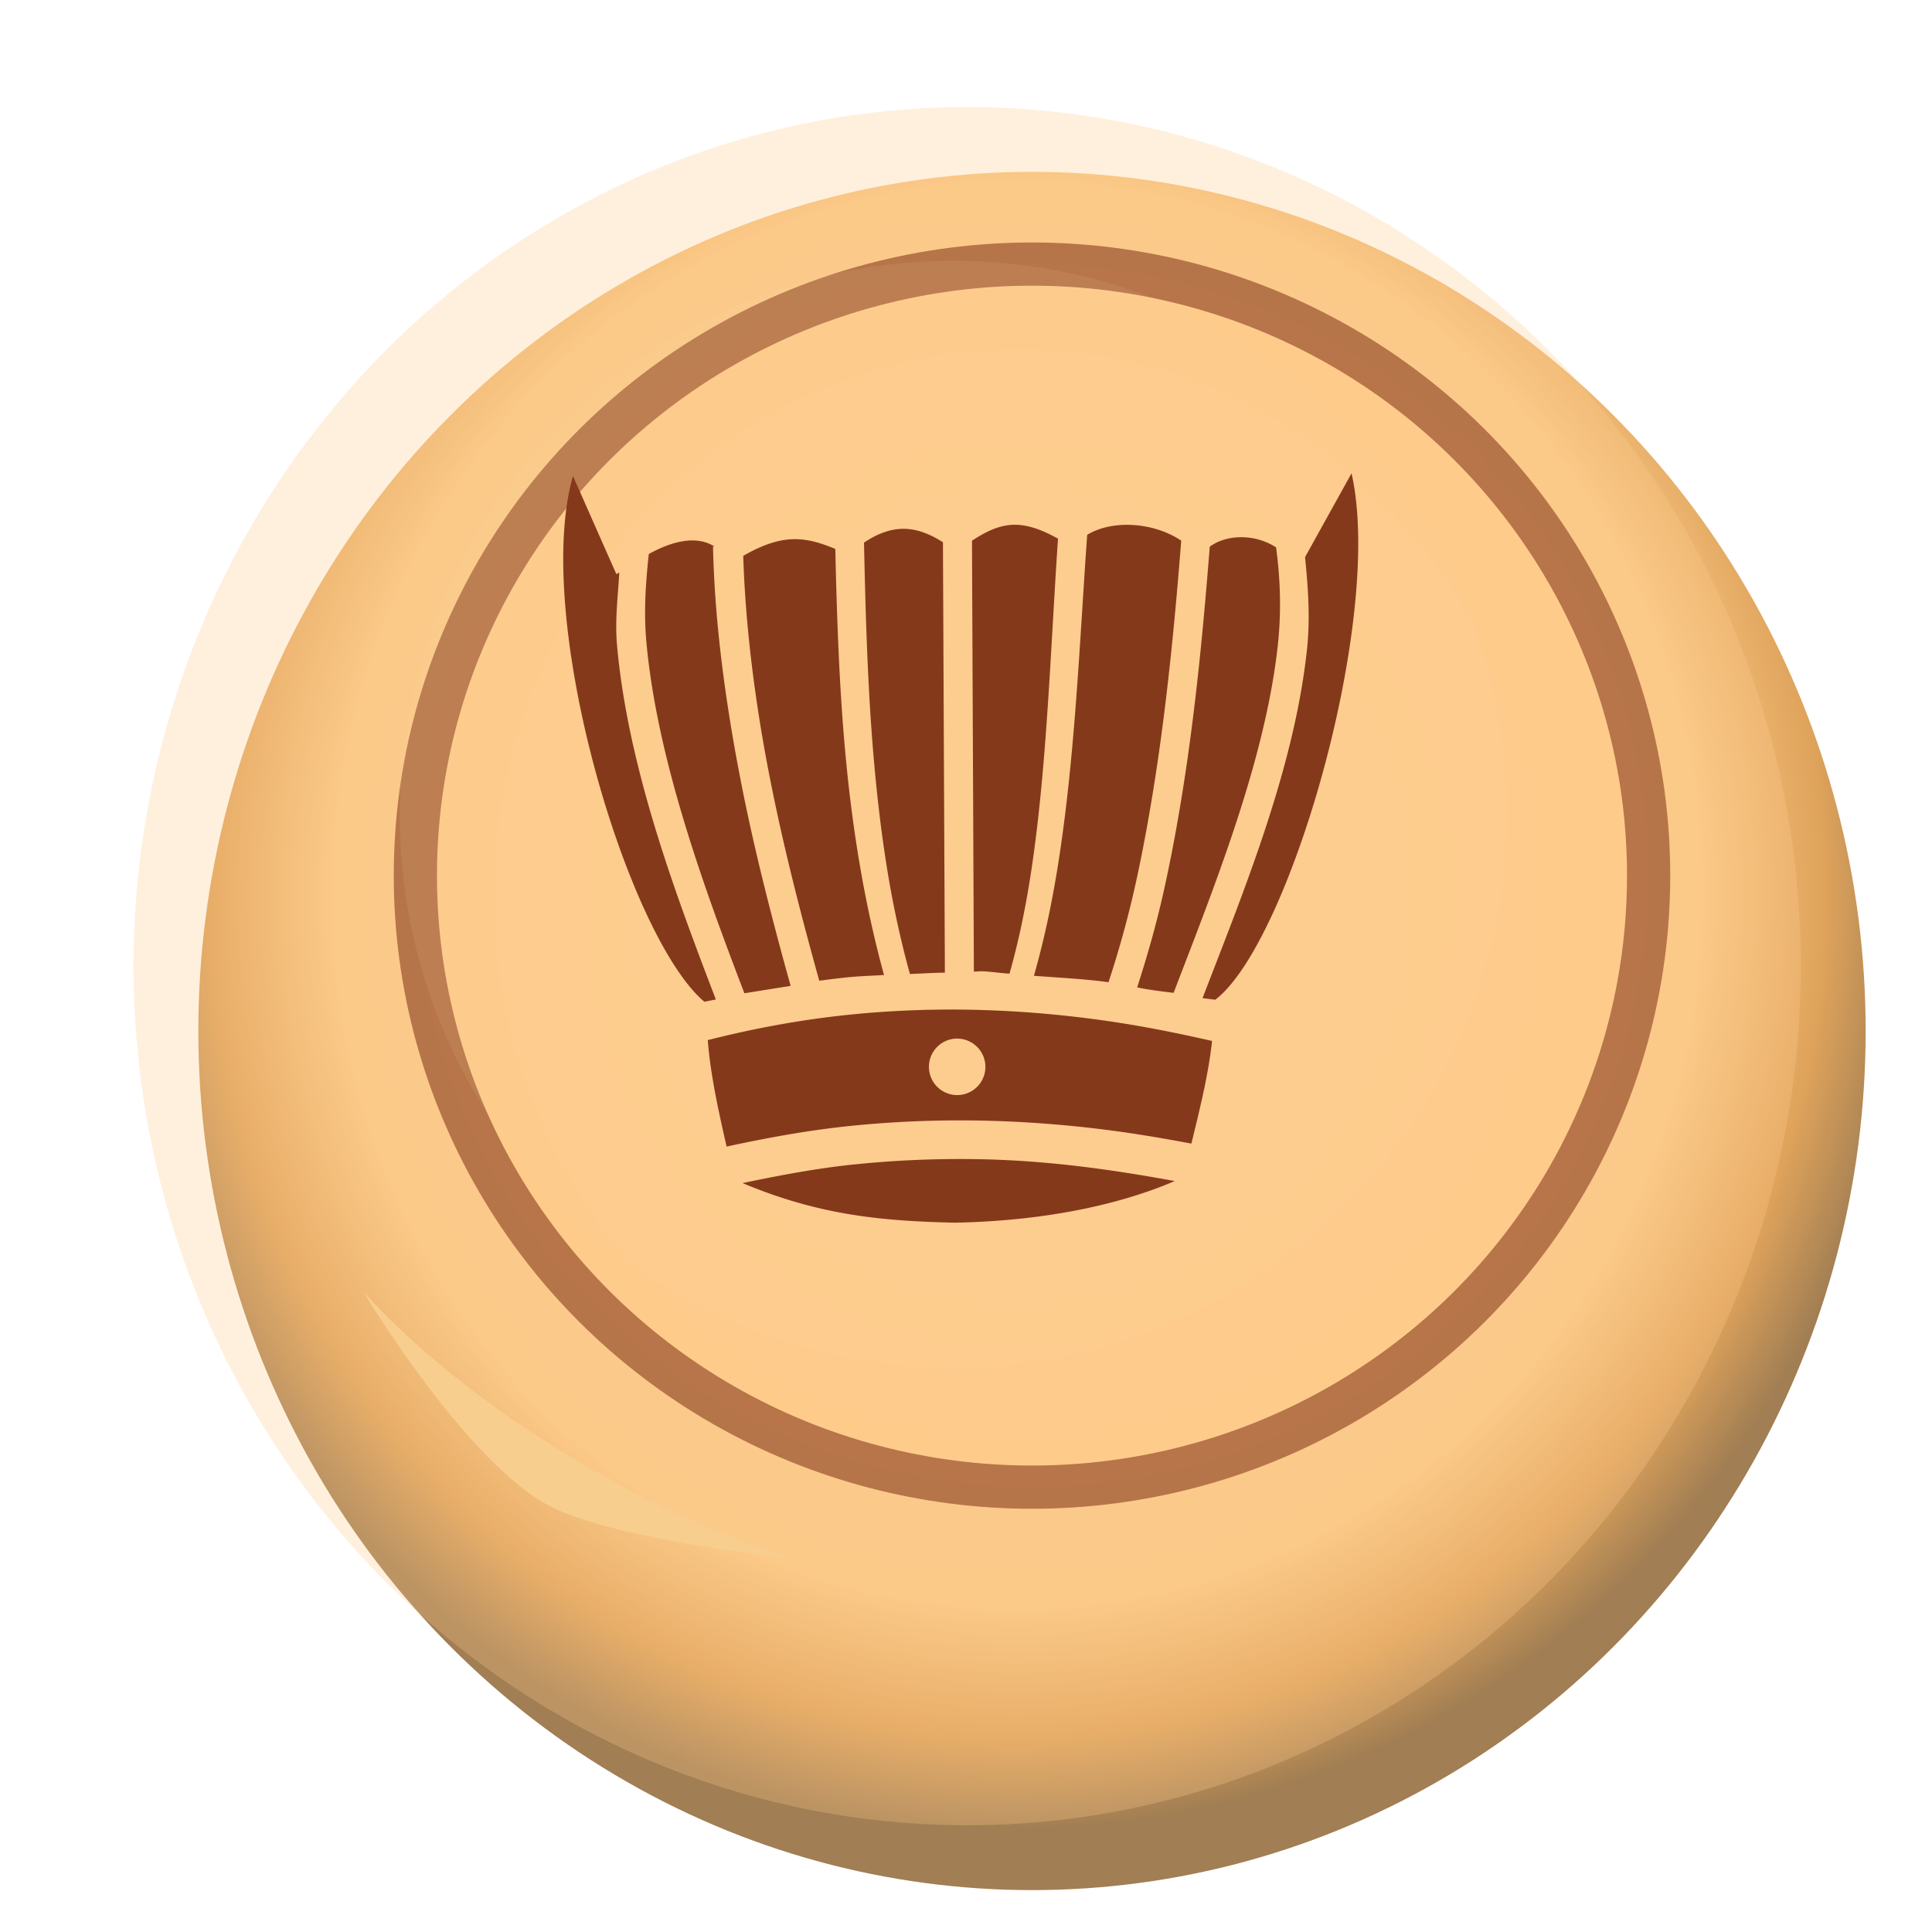 <?xml version="1.0" encoding="UTF-8" standalone="no"?>
<svg
   width="92"
   height="92"
   id="svg2"
   version="1.1"
   inkscape:version="1.2 (dc2aedaf03, 2022-05-15)"
   sodipodi:docname="red_advisor.svg"
   inkscape:export-filename="D:\Pictures\Chess Variants\Xiangqi\pieces\Internationalized\Wood\Red Cannon.png"
   inkscape:export-xdpi="365.15302"
   inkscape:export-ydpi="365.15302"
   xml:space="preserve"
   xmlns:inkscape="http://www.inkscape.org/namespaces/inkscape"
   xmlns:sodipodi="http://sodipodi.sourceforge.net/DTD/sodipodi-0.dtd"
   xmlns:xlink="http://www.w3.org/1999/xlink"
   xmlns="http://www.w3.org/2000/svg"
   xmlns:svg="http://www.w3.org/2000/svg"
   xmlns:rdf="http://www.w3.org/1999/02/22-rdf-syntax-ns#"
   xmlns:cc="http://creativecommons.org/ns#"
   xmlns:dc="http://purl.org/dc/elements/1.1/"><defs
     id="defs10"><radialGradient
       inkscape:collect="always"
       xlink:href="#linearGradient22489"
       id="radialGradient22491"
       cx="-638.68"
       cy="63.567"
       fx="-638.68"
       fy="63.567"
       r="57.869"
       gradientTransform="matrix(1.075,0.024,-0.025,1.12,875.452,-171.127)"
       gradientUnits="userSpaceOnUse" /><linearGradient
       inkscape:collect="always"
       id="linearGradient22489"><stop
         style="stop-color:#f8d7a6;stop-opacity:1"
         offset="0"
         id="stop22485" /><stop
         style="stop-color:#fac886;stop-opacity:1"
         offset="0.763"
         id="stop40210" /><stop
         style="stop-color:#dfa35b;stop-opacity:1"
         offset="0.9"
         id="stop26749" /><stop
         style="stop-color:#a17e53;stop-opacity:1"
         offset="1"
         id="stop22487" /></linearGradient><filter
       inkscape:label="Tiger Fur"
       inkscape:menu="Overlays"
       inkscape:menu-tooltip="Tiger fur pattern with folds and bevel around the edges"
       height="1.402"
       y="-0.201"
       width="1.415"
       x="-0.207"
       style="color-interpolation-filters:sRGB"
       id="filter77257"><feTurbulence
         type="turbulence"
         result="result0"
         seed="57"
         numOctaves="2"
         baseFrequency="0.1 0.015"
         id="feTurbulence77241" /><feComposite
         result="result1"
         operator="over"
         in2="result0"
         in="result0"
         id="feComposite77243" /><feComposite
         result="fbSourceGraphic"
         in="SourceGraphic"
         operator="arithmetic"
         in2="result1"
         k1="1"
         id="feComposite77245"
         k2="0"
         k3="0"
         k4="0" /><feGaussianBlur
         stdDeviation="10"
         result="result8"
         in="fbSourceGraphic"
         id="feGaussianBlur77247" /><feComposite
         in2="result8"
         result="result6"
         operator="xor"
         in="result8"
         id="feComposite77249" /><feDisplacementMap
         xChannelSelector="A"
         yChannelSelector="A"
         scale="100"
         result="result4"
         in="result1"
         in2="result6"
         id="feDisplacementMap77251" /><feComposite
         in2="result4"
         result="result2"
         operator="arithmetic"
         k1="1"
         in="SourceGraphic"
         id="feComposite77253"
         k2="0"
         k3="0"
         k4="0" /><feComposite
         operator="out"
         in="SourceGraphic"
         in2="result2"
         id="feComposite77255" /></filter><filter
       inkscape:collect="always"
       style="color-interpolation-filters:sRGB"
       id="filter82197"
       x="-0.102"
       y="-0.165"
       width="1.203"
       height="1.329"><feGaussianBlur
         inkscape:collect="always"
         stdDeviation="1.273"
         id="feGaussianBlur82199" /></filter><filter
       inkscape:collect="always"
       style="color-interpolation-filters:sRGB"
       id="filter87124"
       x="-0.106"
       y="-0.106"
       width="1.211"
       height="1.211"><feGaussianBlur
         inkscape:collect="always"
         stdDeviation="3.048"
         id="feGaussianBlur87126" /></filter><filter
       style="color-interpolation-filters:sRGB;"
       inkscape:label="Drop Shadow"
       id="filter156792"
       x="-0.031"
       y="-0.03"
       width="1.101"
       height="1.098"><feFlood
         flood-opacity="0.498"
         flood-color="rgb(0,0,0)"
         result="flood"
         id="feFlood156782" /><feComposite
         in="flood"
         in2="SourceGraphic"
         operator="in"
         result="composite1"
         id="feComposite156784" /><feGaussianBlur
         in="composite1"
         stdDeviation="1.5"
         result="blur"
         id="feGaussianBlur156786" /><feOffset
         dx="4.5"
         dy="4.5"
         result="offset"
         id="feOffset156788" /><feComposite
         in="SourceGraphic"
         in2="offset"
         operator="over"
         result="composite2"
         id="feComposite156790" /></filter><filter
       inkscape:collect="always"
       style="color-interpolation-filters:sRGB"
       id="filter72258"
       x="-0.013"
       y="-0.013"
       width="1.025"
       height="1.027"><feGaussianBlur
         inkscape:collect="always"
         stdDeviation="0.198"
         id="feGaussianBlur72260" /></filter></defs><sodipodi:namedview
     pagecolor="#ffffff"
     bordercolor="#666666"
     borderopacity="1"
     objecttolerance="10"
     gridtolerance="10"
     guidetolerance="10"
     inkscape:pageopacity="0"
     inkscape:pageshadow="2"
     inkscape:window-width="3840"
     inkscape:window-height="2050"
     id="namedview8"
     showgrid="false"
     inkscape:zoom="7.9999999"
     inkscape:cx="106.125"
     inkscape:cy="72.437501"
     inkscape:window-x="3828"
     inkscape:window-y="-12"
     inkscape:window-maximized="1"
     inkscape:current-layer="layer2"
     fit-margin-top="0"
     fit-margin-left="0"
     fit-margin-right="0"
     fit-margin-bottom="0"
     inkscape:pagecheckerboard="false"
     showguides="false"
     inkscape:showpageshadow="2"
     inkscape:deskcolor="#d1d1d1" /><g
     inkscape:groupmode="layer"
     id="layer1"
     inkscape:label="Background"
     style="display:inline" /><g
     inkscape:groupmode="layer"
     id="layer2"
     inkscape:label="Symbol"
     style="display:inline"><g
       id="g156600"
       transform="matrix(0.686,0,0,0.686,-231.774,9.23)"><g
         id="g38345"
         transform="translate(216.733,159.424)"
         style="display:inline;filter:url(#filter156792)"><ellipse
           style="opacity:1;fill:url(#radialGradient22491);fill-opacity:1;stroke:none;stroke-width:1.944;stroke-linecap:round;stroke-linejoin:round;paint-order:stroke fill markers"
           id="path1193"
           cx="188.267"
           cy="-105.813"
           rx="57.869"
           ry="59.637" /><ellipse
           style="opacity:0.826;fill:#fecb8b;fill-opacity:1;stroke:#85391b;stroke-width:3;stroke-linecap:round;stroke-linejoin:round;stroke-dasharray:none;stroke-opacity:1;paint-order:markers fill stroke"
           id="path1750"
           cx="188.267"
           cy="-116.597"
           rx="42.804"
           ry="42.45" /></g><g
         id="g55586"
         transform="translate(56.927,154.474)"
         style="display:inline;opacity:0.288;mix-blend-mode:multiply;filter:url(#filter77257)"><ellipse
           style="opacity:1;fill:#fecb8b;fill-opacity:1;stroke:none;stroke-width:1.944;stroke-linecap:round;stroke-linejoin:round;paint-order:stroke fill markers"
           id="ellipse55582"
           cx="348.073"
           cy="-100.863"
           rx="57.869"
           ry="59.637" /></g><path
         style="display:inline;mix-blend-mode:normal;fill:#f7ce8d;fill-opacity:1;stroke:none;stroke-width:1px;stroke-linecap:butt;stroke-linejoin:miter;stroke-opacity:1;filter:url(#filter82197)"
         d="m 363.102,76.233 c 0,0 7.025,11.75 12.905,14.849 4.488,2.366 17.147,3.712 17.147,3.712 -11.2,-3.414 -23.095,-10.905 -30.052,-18.562 z"
         id="path78765"
         sodipodi:nodetypes="cscc" /><circle
         style="display:inline;opacity:0.322;mix-blend-mode:normal;fill:#efd49c;fill-opacity:1;stroke:none;stroke-width:3;stroke-linecap:round;stroke-linejoin:round;stroke-dasharray:none;stroke-opacity:1;paint-order:markers fill stroke;filter:url(#filter87124)"
         id="path84638"
         cx="-402.375"
         cy="-180.875"
         r="34.625"
         transform="matrix(1.11,0,0,1.11,850.681,243.857)" /></g><path
       d="m 46.697,48.094 c -2.065,-0.059 -4.199,0.008 -6.397,0.24 -2.139,0.226 -4.343,0.622 -6.597,1.195 0.132,1.675 0.506,3.35 0.897,5.07 2.009,-0.436 3.971,-0.786 5.841,-0.978 2.099,-0.216 4.113,-0.292 6.048,-0.263 1.934,0.029 3.789,0.162 5.569,0.368 1.624,0.188 3.17,0.449 4.675,0.731 0.403,-1.659 0.811,-3.278 0.984,-4.888 -1.62,-0.368 -3.29,-0.709 -5.04,-0.959 -1.919,-0.274 -3.914,-0.457 -5.979,-0.516 z m -1.118,1.363 a 1.345,1.345 0 0 1 0.1,0.004 1.345,1.345 0 0 1 0.1,0.012 1.345,1.345 0 0 1 0.098,0.019 1.345,1.345 0 0 1 0.098,0.025 1.345,1.345 0 0 1 0.094,0.033 1.345,1.345 0 0 1 0.094,0.042 1.345,1.345 0 0 1 0.088,0.046 1.345,1.345 0 0 1 0.086,0.054 1.345,1.345 0 0 1 0.082,0.061 1.345,1.345 0 0 1 0.075,0.065 1.345,1.345 0 0 1 0.073,0.071 1.345,1.345 0 0 1 0.065,0.077 1.345,1.345 0 0 1 0.059,0.082 1.345,1.345 0 0 1 0.054,0.086 1.345,1.345 0 0 1 0.046,0.09 1.345,1.345 0 0 1 0.042,0.092 1.345,1.345 0 0 1 0.031,0.094 1.345,1.345 0 0 1 0.027,0.098 1.345,1.345 0 0 1 0.019,0.1 1.345,1.345 0 0 1 0.011,0.1 1.345,1.345 0 0 1 10e-4,0.094 1.345,1.345 0 0 1 -10e-4,0.1 1.345,1.345 0 0 1 -0.012,0.1 1.345,1.345 0 0 1 -0.019,0.1 1.345,1.345 0 0 1 -0.025,0.096 1.345,1.345 0 0 1 -0.033,0.096 1.345,1.345 0 0 1 -0.042,0.092 1.345,1.345 0 0 1 -0.046,0.09 1.345,1.345 0 0 1 -0.054,0.086 1.345,1.345 0 0 1 -0.061,0.079 1.345,1.345 0 0 1 -0.065,0.077 1.345,1.345 0 0 1 -0.071,0.071 1.345,1.345 0 0 1 -0.077,0.065 1.345,1.345 0 0 1 -0.082,0.061 1.345,1.345 0 0 1 -0.086,0.054 1.345,1.345 0 0 1 -0.09,0.046 1.345,1.345 0 0 1 -0.092,0.04 1.345,1.345 0 0 1 -0.096,0.033 1.345,1.345 0 0 1 -0.096,0.025 1.345,1.345 0 0 1 -0.1,0.019 1.345,1.345 0 0 1 -0.1,0.011 1.345,1.345 0 0 1 -0.094,0.004 1.345,1.345 0 0 1 -0.102,-0.004 1.345,1.345 0 0 1 -0.098,-0.011 1.345,1.345 0 0 1 -0.1,-0.019 1.345,1.345 0 0 1 -0.098,-0.027 1.345,1.345 0 0 1 -0.094,-0.033 1.345,1.345 0 0 1 -0.092,-0.04 1.345,1.345 0 0 1 -0.09,-0.048 1.345,1.345 0 0 1 -0.086,-0.052 1.345,1.345 0 0 1 -0.082,-0.061 1.345,1.345 0 0 1 -0.075,-0.067 1.345,1.345 0 0 1 -0.071,-0.071 1.345,1.345 0 0 1 -0.067,-0.077 1.345,1.345 0 0 1 -0.059,-0.082 1.345,1.345 0 0 1 -0.054,-0.084 1.345,1.345 0 0 1 -0.046,-0.09 1.345,1.345 0 0 1 -0.04,-0.092 1.345,1.345 0 0 1 -0.033,-0.096 1.345,1.345 0 0 1 -0.025,-0.098 1.345,1.345 0 0 1 -0.019,-0.098 1.345,1.345 0 0 1 -0.011,-0.1 1.345,1.345 0 0 1 -0.004,-0.096 1.345,1.345 0 0 1 0.004,-0.1 1.345,1.345 0 0 1 0.011,-0.1 1.345,1.345 0 0 1 0.019,-0.098 1.345,1.345 0 0 1 0.027,-0.098 1.345,1.345 0 0 1 0.033,-0.096 1.345,1.345 0 0 1 0.04,-0.092 1.345,1.345 0 0 1 0.048,-0.088 1.345,1.345 0 0 1 0.052,-0.086 1.345,1.345 0 0 1 0.061,-0.082 1.345,1.345 0 0 1 0.067,-0.077 1.345,1.345 0 0 1 0.071,-0.071 1.345,1.345 0 0 1 0.077,-0.065 1.345,1.345 0 0 1 0.08,-0.061 1.345,1.345 0 0 1 0.086,-0.052 1.345,1.345 0 0 1 0.09,-0.048 1.345,1.345 0 0 1 0.092,-0.04 1.345,1.345 0 0 1 0.096,-0.033 1.345,1.345 0 0 1 0.098,-0.025 1.345,1.345 0 0 1 0.098,-0.019 1.345,1.345 0 0 1 0.1,-0.011 1.345,1.345 0 0 1 0.096,-0.004 z m 10.363,6.783 c -2.964,-0.54 -6.066,-0.992 -9.479,-1.043 -1.867,-0.028 -3.808,0.048 -5.832,0.257 -1.686,0.174 -3.466,0.505 -5.272,0.884 3.688,1.544 6.655,1.805 10.106,1.885 3.454,-0.064 7.273,-0.611 10.478,-1.983 z m 8.417,-33.701 -2.213,3.989 c 0.14,1.433 0.252,2.876 0.094,4.368 -0.204,1.933 -0.62,3.897 -1.158,5.841 -1.051,3.803 -2.558,7.51 -3.818,10.793 l 0.606,0.077 c 3.542,-2.702 8.052,-18.18 6.489,-25.068 z m -37.076,0.125 c -1.937,6.804 2.61,21.967 6.26,25.04 l 0.544,-0.111 c -1.264,-3.306 -2.698,-7.091 -3.667,-10.965 -0.493,-1.973 -0.867,-3.964 -1.039,-5.916 -0.104,-1.186 0.045,-2.309 0.109,-3.454 -0.026,0.033 -0.115,0.053 -0.138,0.086 z m 28.604,24.613 c 1.283,-3.353 2.791,-7.141 3.833,-10.921 0.521,-1.89 0.925,-3.779 1.126,-5.611 0.179,-1.627 0.122,-3.181 -0.08,-4.681 -1.047,-0.672 -2.379,-0.604 -3.158,-0.033 -0.264,3.337 -0.595,6.995 -1.141,10.656 -0.29,1.946 -0.635,3.879 -1.049,5.741 -0.358,1.611 -0.796,3.13 -1.268,4.591 0.572,0.122 1.156,0.185 1.737,0.259 z m -3.101,-0.504 c 0.479,-1.46 0.915,-2.999 1.279,-4.639 0.403,-1.82 0.741,-3.724 1.028,-5.644 0.548,-3.673 0.891,-7.38 1.156,-10.743 -1.242,-0.849 -3.22,-1.038 -4.478,-0.28 -0.232,3.239 -0.402,6.7 -0.719,10.185 -0.173,1.897 -0.39,3.787 -0.685,5.623 -0.289,1.799 -0.66,3.539 -1.133,5.191 1.194,0.092 2.412,0.148 3.553,0.307 z m -4.714,-0.407 c 0.442,-1.563 0.789,-3.238 1.051,-4.999 0.272,-1.825 0.466,-3.729 0.619,-5.649 0.272,-3.434 0.42,-6.861 0.639,-10.068 -1.791,-0.996 -2.738,-0.786 -4.096,0.096 l 0.09,20.519 c 0.12,0.004 0.251,-0.018 0.37,-0.015 0.459,0.014 0.875,0.09 1.327,0.115 z m -3.078,-0.048 -0.092,-20.498 c -1.196,-0.753 -2.311,-0.951 -3.759,0.019 0.074,3.372 0.167,6.87 0.468,10.33 0.157,1.802 0.367,3.59 0.654,5.339 0.274,1.671 0.629,3.298 1.064,4.873 0.556,-0.021 1.119,-0.06 1.666,-0.063 z m -2.898,0.109 c -0.904,-3.288 -1.474,-6.735 -1.81,-10.229 -0.323,-3.362 -0.433,-6.748 -0.51,-10.06 -1.42,-0.585 -2.498,-0.757 -4.384,0.332 0.105,3.33 0.547,6.862 1.231,10.382 0.661,3.405 1.524,6.735 2.389,9.849 0.358,-0.046 0.88,-0.114 1.235,-0.151 0.685,-0.072 1.177,-0.08 1.85,-0.122 z m -4.447,0.52 c -0.861,-3.104 -1.723,-6.414 -2.386,-9.826 -0.726,-3.733 -1.234,-7.525 -1.31,-11.097 l 0.069,-8.7e-4 c -0.903,-0.57 -2.1,-0.209 -3.128,0.359 -0.143,1.358 -0.247,2.736 -0.113,4.202 0.17,1.856 0.531,3.775 1.009,5.695 0.957,3.838 2.379,7.678 3.657,11.019 l 2.203,-0.351 z"
       style="display:inline;fill:#85391b;fill-opacity:1;stroke:none;stroke-width:0.525;stroke-linecap:butt;stroke-linejoin:miter;stroke-miterlimit:4;stroke-dasharray:none;stroke-opacity:1;filter:url(#filter72258)"
       id="path72286" /></g></svg>
